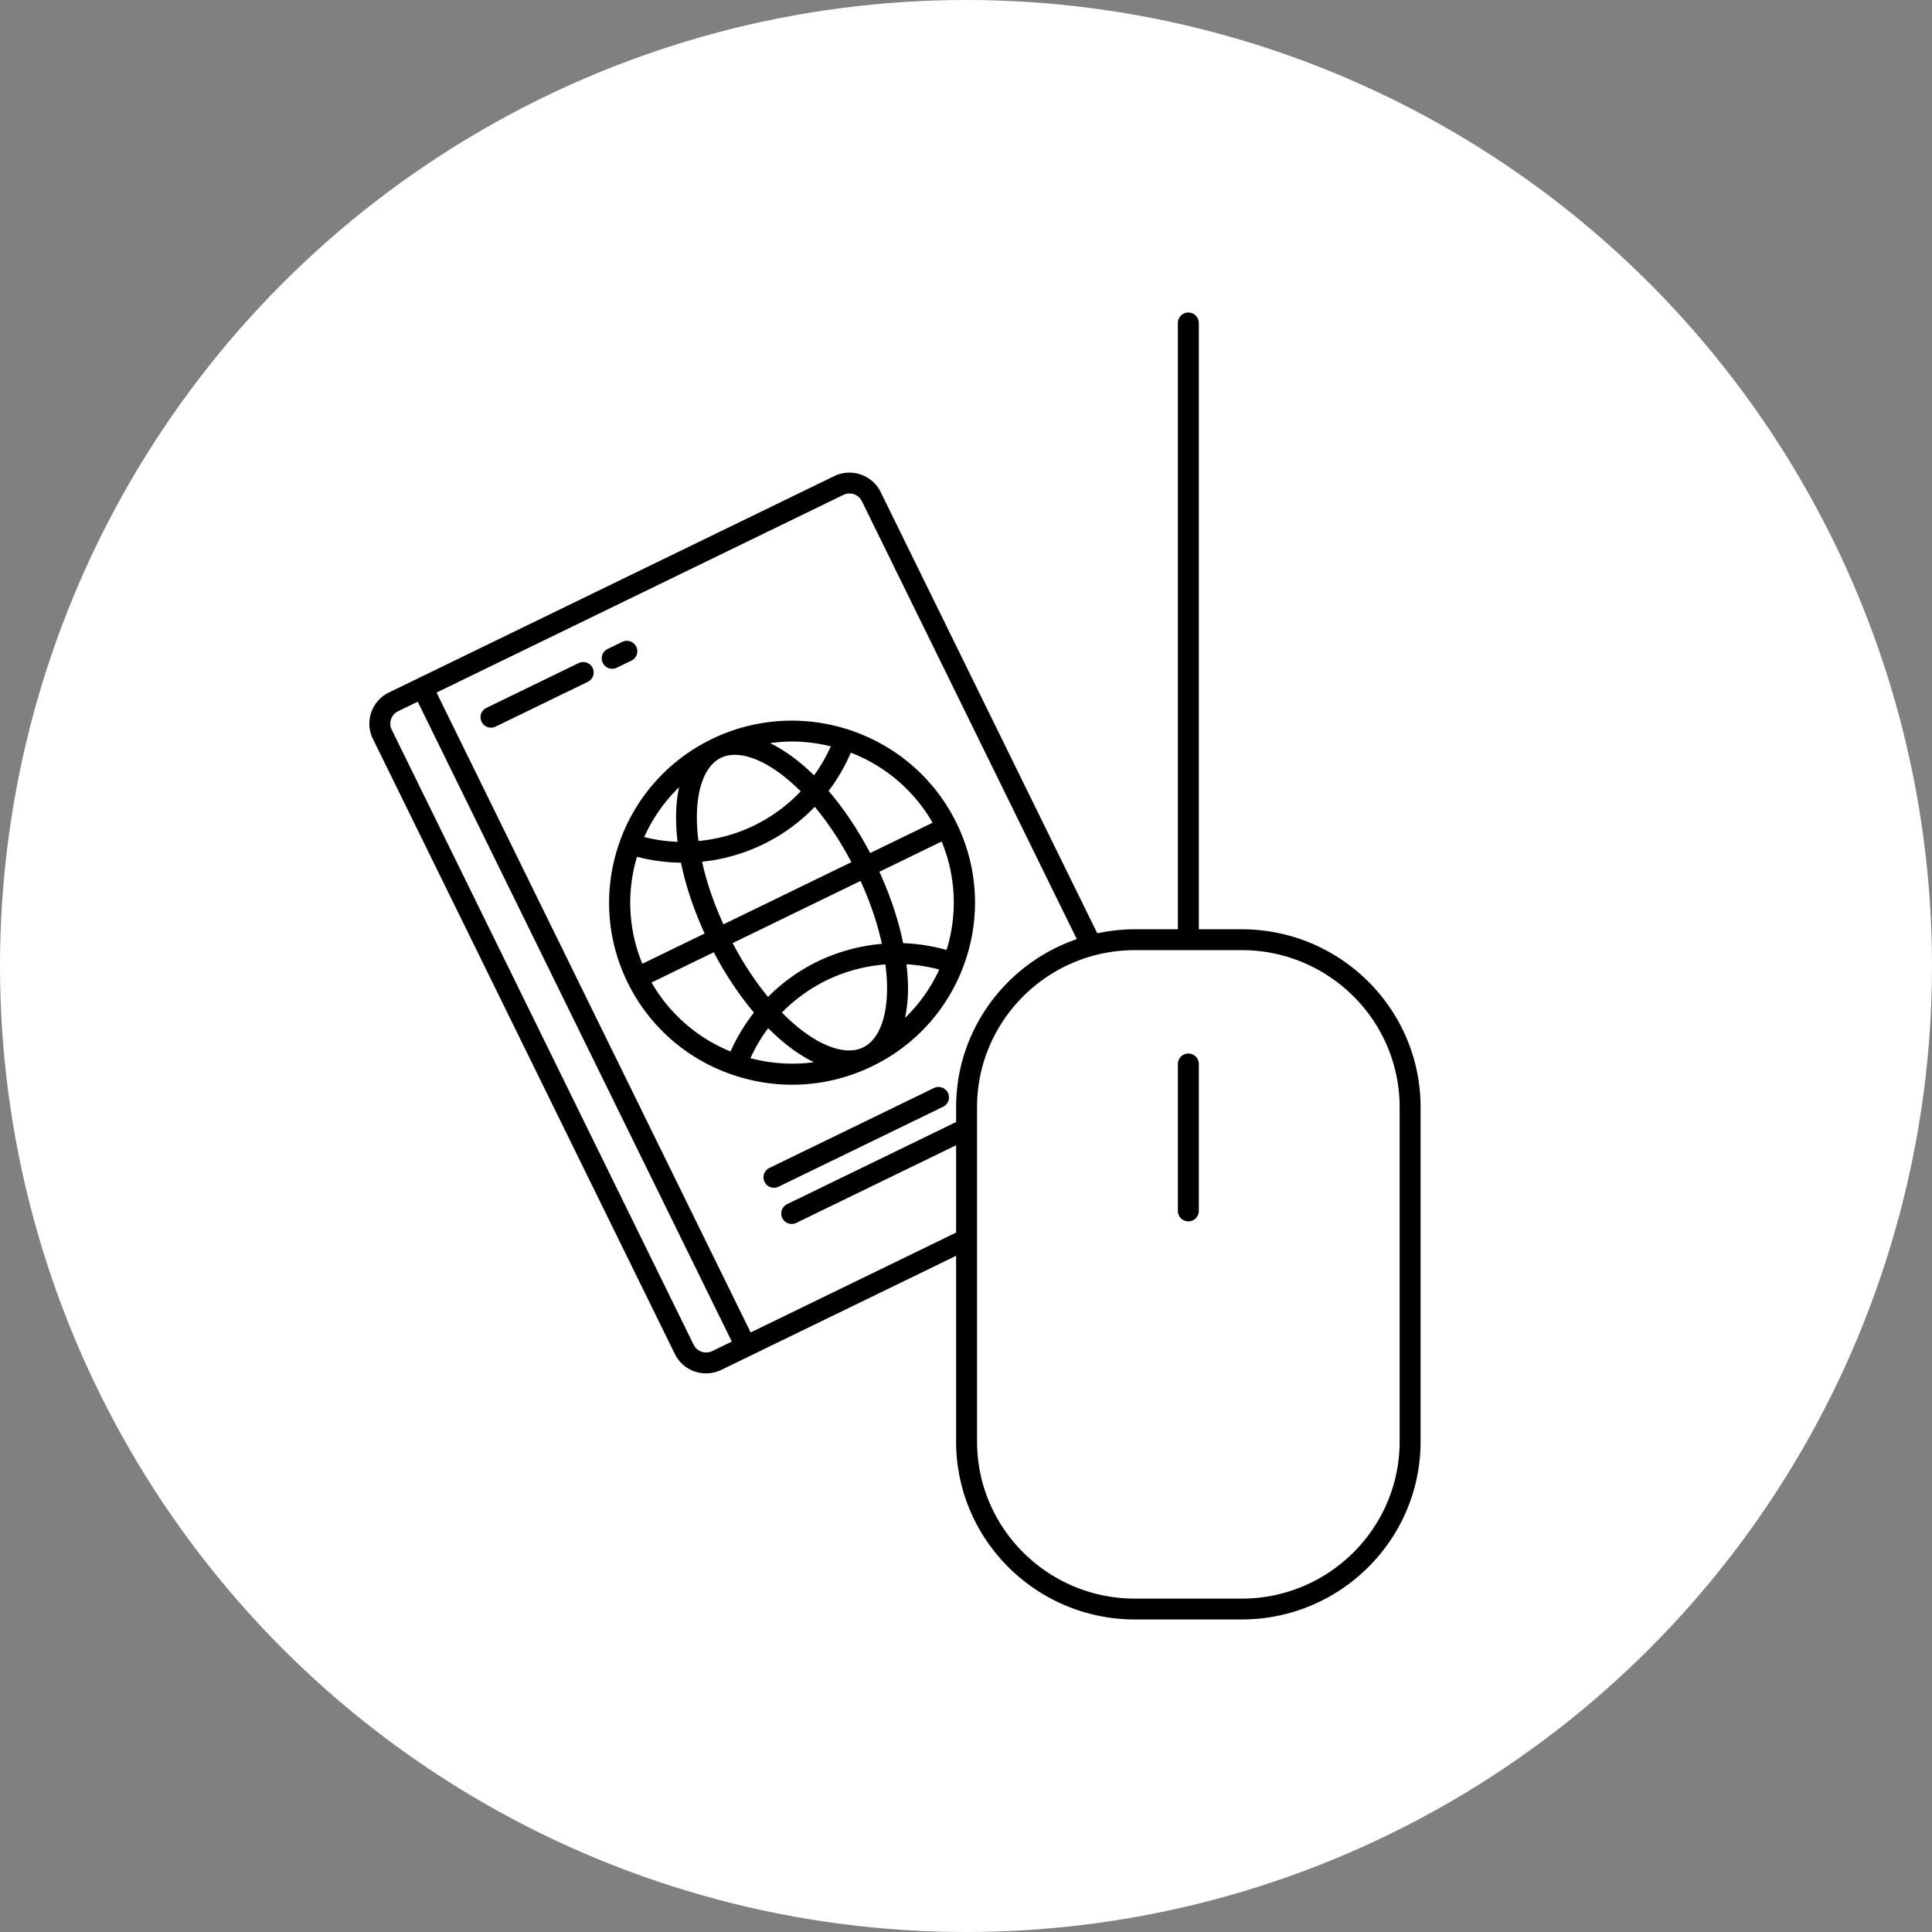 <svg width="136" height="136" xmlns="http://www.w3.org/2000/svg"><rect width="100%" height="100%" fill="#808080" stroke="none"/><g fill="none" fill-rule="evenodd"><circle fill="#FFF" cx="68" cy="68" r="68"/><path d="M83.652 74.161a.736.736 0 0 0-.738.734v10.347c0 .406.33.734.738.734a.736.736 0 0 0 .737-.734V74.895a.736.736 0 0 0-.737-.734zm14.873 27.314c0 6.097-4.985 11.057-11.112 11.057H79.89c-6.127 0-11.112-4.96-11.112-11.057V77.94c0-6.096 4.985-11.056 11.112-11.056h7.523c6.127 0 11.112 4.96 11.112 11.056v23.536zM67.303 78.984l-11.895 5.78a.732.732 0 0 0-.339.981.737.737 0 0 0 .987.338l11.247-5.466v6.148l-14.462 7.03-22.11-45.043L59.37 34.836a.974.974 0 0 1 1.3.445L75.8 66.107c-4.935 1.695-8.496 6.352-8.496 11.832v1.045zM50.13 95.11a.978.978 0 0 1-1.3-.444L27.573 51.362a.955.955 0 0 1-.044-.737.962.962 0 0 1 .49-.556l1.386-.673 22.11 45.042-1.386.673zm37.283-29.696h-3.024v-42.68a.736.736 0 0 0-.737-.734.736.736 0 0 0-.738.734v42.681H79.89c-.91 0-1.794.102-2.649.285L61.993 34.636a2.455 2.455 0 0 0-3.272-1.119L27.373 48.75a2.424 2.424 0 0 0-1.238 1.398 2.408 2.408 0 0 0 .113 1.859L47.504 95.31a2.45 2.45 0 0 0 3.274 1.119l16.525-8.03v13.075c0 6.907 5.646 12.525 12.587 12.525h7.523c6.94 0 12.587-5.618 12.587-12.525V77.94c0-6.906-5.646-12.524-12.587-12.524zM65.739 76.59l-11.58 5.627a.732.732 0 0 0-.34.982.737.737 0 0 0 .986.337l11.582-5.627a.733.733 0 0 0 .34-.982.738.738 0 0 0-.988-.337zM43.425 47l1.024-.497a.732.732 0 0 0 .34-.982.738.738 0 0 0-.988-.337l-1.024.497a.732.732 0 0 0 .325 1.394.73.73 0 0 0 .323-.075zm-2.695-.323l-6.486 3.151a.733.733 0 0 0 .325 1.394.74.74 0 0 0 .323-.075l6.485-3.151a.732.732 0 0 0 .339-.982.738.738 0 0 0-.986-.337zm25.902 20.195a12.925 12.925 0 0 0-3.057-.48c-.33-1.627-.9-3.334-1.672-5.025l4.383-2.13a11.233 11.233 0 0 1 .346 7.635zm-2.924 4.783c.142-.671.22-1.41.21-2.23a14.638 14.638 0 0 0-.11-1.546 11.49 11.49 0 0 1 2.309.37 11.319 11.319 0 0 1-2.41 3.406zm-2.953 2.078c-1.352.657-3.536-.234-5.714-2.457a11.408 11.408 0 0 1 3.142-2.268 11.426 11.426 0 0 1 4.143-1.117c.068.531.112 1.053.117 1.55.025 2.195-.59 3.758-1.688 4.292zm-7.929.755c.345-.75.758-1.46 1.249-2.11 1.059 1.063 2.151 1.879 3.215 2.395a11.462 11.462 0 0 1-4.464-.285zm-1.4-.472a11.315 11.315 0 0 1-5.561-4.854l4.38-2.13c.849 1.614 1.812 3.045 2.83 4.249a12.77 12.77 0 0 0-1.649 2.735zm-6.585-13.704c1.021.266 2.06.404 3.096.416.325 1.583.881 3.271 1.664 4.984l-4.384 2.13a11.237 11.237 0 0 1-.376-7.53zm2.96-4.894c-.238 1.112-.274 2.414-.104 3.84a11.418 11.418 0 0 1-2.35-.334c.581-1.3 1.41-2.491 2.455-3.506zm2.947-2.07c.292-.143.623-.212.983-.212 1.287 0 2.958.891 4.633 2.57a11.383 11.383 0 0 1-3.278 2.403 11.42 11.42 0 0 1-3.92 1.093c-.384-3.003.25-5.208 1.582-5.855zm4.985-1.151c.932 0 1.853.12 2.749.341a11.35 11.35 0 0 1-1.178 2.043c-1.022-1.004-2.07-1.774-3.095-2.27a11.348 11.348 0 0 1 1.524-.114zm-4.807 12.871c-.71-1.554-1.204-3.042-1.504-4.409a12.85 12.85 0 0 0 7.932-3.864c.901 1.078 1.78 2.38 2.577 3.896l-9.005 4.377zm9.652-3.056c.68 1.495 1.19 2.997 1.5 4.43a12.92 12.92 0 0 0-4.543 1.248 12.837 12.837 0 0 0-3.473 2.487 22.37 22.37 0 0 1-2.488-3.79l9.004-4.375zm5.07-4.098l-4.394 2.135c-.876-1.668-1.872-3.143-2.928-4.37.629-.824 1.15-1.73 1.567-2.695a11.333 11.333 0 0 1 5.755 4.93zM50.1 52.028c-6.38 3.1-9.034 10.787-5.919 17.134a12.773 12.773 0 0 0 7.384 6.494c1.373.469 2.787.702 4.197.702a12.88 12.88 0 0 0 5.64-1.306 12.75 12.75 0 0 0 6.527-7.347 12.671 12.671 0 0 0-.607-9.787c-3.116-6.349-10.841-8.99-17.222-5.89z" fill="#000"/></g></svg>